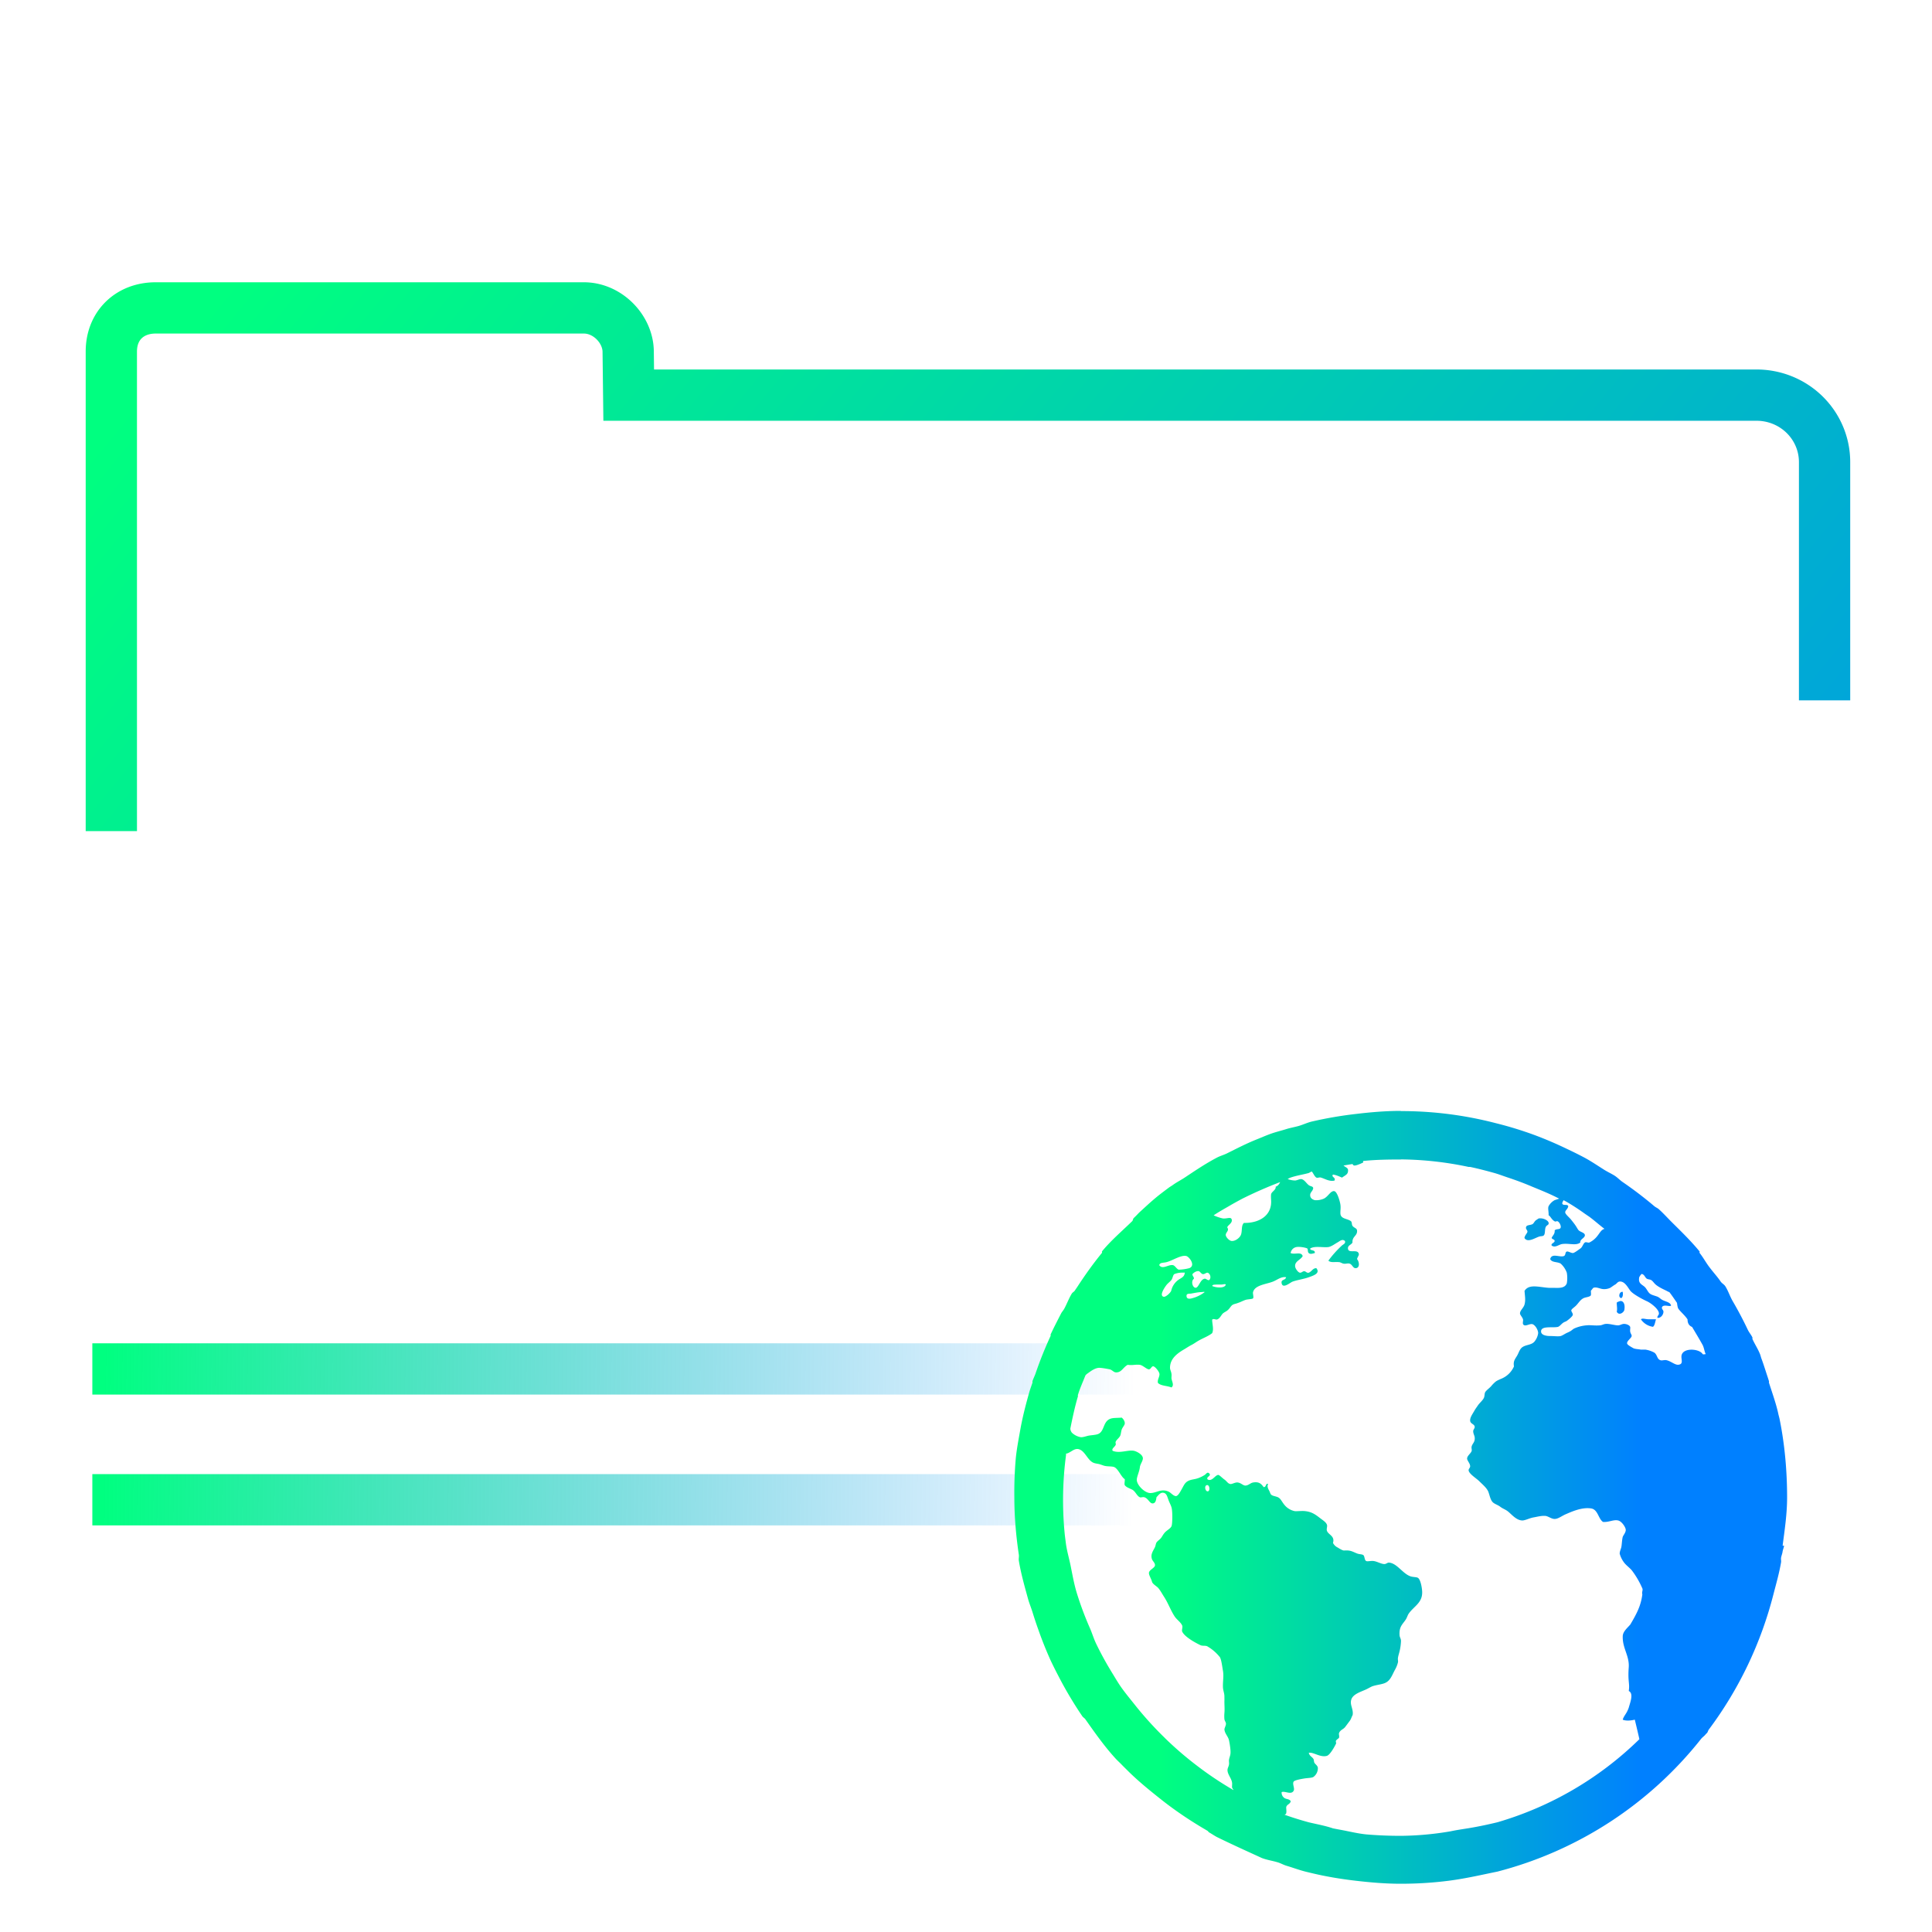 <svg xmlns="http://www.w3.org/2000/svg" xmlns:xlink="http://www.w3.org/1999/xlink" height="48" width="48"><defs><linearGradient id="b"><stop stop-color="#00ff80" offset="0"/><stop stop-color="#0080ff" offset="1" stop-opacity="0"/></linearGradient><linearGradient id="a"><stop offset="0" stop-color="#00ff80"/><stop offset="1" stop-color="#0080ff"/></linearGradient><linearGradient xlink:href="#a" id="c" x1="3.874" y1="9.231" x2="45.443" y2="43.4" gradientUnits="userSpaceOnUse"/><linearGradient xlink:href="#b" id="d" gradientUnits="userSpaceOnUse" x1="2.58" y1="35.406" x2="28.185" y2="35.67"/></defs><g fill="none" stroke="url(#c)" stroke-width="1.274"><path d="M2.294 37.261h44.139v-3.25H2.294" stroke="url(#d)"/><path d="M45.331 17.4v-5.92a1.688 1.662 0 0 0-1.694-1.663H15.62l-.013-1.083c-.006-.56-.513-1.084-1.1-1.084H3.866c-.635 0-1.1.43-1.1 1.084v11.915"/><path d="M19.094 17.4c-1.19 0-1.637.608-1.637 1.537 0 .92-.756 1.713-1.696 1.713H2.404c-.426 0-.74.283-.74.728v21.296c0 .644.618 1.087 1.097 1.087H45.32c.783 0 1.113-.49 1.113-1.073V19.063c0-.921-.756-1.662-1.696-1.662z"/></g><g transform="matrix(1.2 0 0 1.2 21.6 24)"><defs><linearGradient id="e"><stop stop-color="#00ff80" offset="0"/><stop stop-color="#0080ff" offset="1"/></linearGradient><linearGradient xlink:href="#e" id="f" x1="6" y1="11" x2="16" y2="11" gradientUnits="userSpaceOnUse"/></defs><path d="M11.004 3c-.319 0-.628.027-.938.064a8.18 8.18 0 0 0-.905.156c-.094.022-.185.067-.281.094-.084.023-.167.037-.25.063-.105.033-.214.059-.313.094-.107.038-.207.083-.313.125-.206.083-.397.182-.594.28-.071.036-.15.056-.22.094-.23.121-.44.263-.655.406-.082.055-.17.098-.25.156-.033.024-.061.038-.094.063-.094.071-.191.142-.281.219-.107.089-.21.187-.313.28-.032.03-.062.065-.094.095l-.031.03c-.016.017-.015.048-.031.064-.21.204-.439.399-.625.625-.005.01.005.025 0 .03-.18.22-.343.448-.5.688-.02.032-.042.061-.063.094-.015.024-.047.037-.063.063-.06.098-.1.21-.156.313-.018.033-.045.061-.063.094-.075.146-.15.29-.219.438-.004.01.004.023 0 .03a8.026 8.026 0 0 0-.313.781c-.019.053-.045.103-.063.156-.003.01.003.022 0 .031-.02.062-.044.125-.063.188-.073.257-.14.514-.188.781-.034.192-.074.397-.094.594a8.104 8.104 0 0 0-.03.812c0 .404.035.8.093 1.188.006.04-.007.085 0 .125.044.266.118.525.188.78.026.096.064.186.094.281.04.13.08.25.125.375a7.9 7.9 0 0 0 .25.625c.05.106.102.21.156.313a8 8 0 0 0 .5.843c.016.024.046.04.063.063.198.281.394.56.625.813.04.044.084.082.125.125.04.042.084.084.125.125.214.214.45.405.688.594.306.243.629.458.969.655.012.01.019.024.03.031.054.03.104.065.157.094.316.156.692.325.938.438.11.042.23.057.344.094.053.018.103.046.156.063.136.04.268.09.406.125l.125.03c.291.07.601.122.905.157.31.036.618.063.938.063.34 0 .671-.021 1-.063.365-.048.681-.124 1-.188a7.909 7.909 0 0 0 4.219-2.749c.028-.035.067-.058.094-.094.009-.012.022-.02.03-.03.015-.019.019-.045.032-.064a7.964 7.964 0 0 0 1.343-2.812c.056-.216.118-.431.156-.655.005-.03-.005-.063 0-.094.006-.04.025-.08.031-.125.006-.043.026-.082.031-.125h-.03c.043-.33.093-.659.093-1 0-.551-.05-1.103-.156-1.624-.009-.043-.022-.082-.03-.125-.047-.208-.125-.423-.189-.625-.003-.01.003-.022 0-.03a3.439 3.439 0 0 0-.03-.095c-.04-.119-.082-.258-.126-.374-.012-.032-.018-.064-.03-.094-.044-.11-.109-.206-.157-.313-.002 0 .002-.026 0-.031-.025-.054-.068-.103-.094-.156a7.813 7.813 0 0 0-.313-.594c-.058-.098-.094-.217-.156-.313-.024-.036-.069-.058-.094-.094-.067-.099-.147-.185-.219-.28-.08-.1-.14-.217-.218-.314-.005-.01.005-.025 0-.03-.172-.21-.37-.403-.563-.594-.093-.092-.184-.194-.281-.281-.028-.025-.065-.038-.094-.063a8.131 8.131 0 0 0-.656-.5c-.055-.038-.101-.088-.156-.125-.07-.046-.148-.08-.22-.125-.134-.084-.265-.174-.405-.25a8.093 8.093 0 0 0-.375-.187 7.9 7.9 0 0 0-.656-.281 7.649 7.649 0 0 0-.813-.25A7.757 7.757 0 0 0 11 3.004m0 1a7.023 7.023 0 0 1 1.406.156h.031c.166.035.338.08.5.125.096.027.187.063.281.094.172.057.334.117.5.188.194.08.379.153.563.25l-.094.031a.319.319 0 0 0-.125.125c-.02.048.005.115 0 .188.038.017.06.089.125.125.025.014.04-.01.063 0 .038.02.07.087.063.125-.011.055-.088.022-.125.063.006.078-.043.105-.063.156.012.033.057.024.063.063-.007.043-.08.049-.063.094.072.056.15-.022.219-.031.149-.02.283.04.375-.031-.012-.071.1-.092.094-.156-.006-.048-.09-.061-.125-.094-.02-.018-.04-.06-.063-.094-.026-.04-.064-.087-.094-.125-.04-.052-.125-.117-.125-.156 0-.045.052-.063.063-.125-.012-.057-.117 0-.125-.063a.162.162 0 0 1 .03-.063c.15.082.299.179.439.28l.094.064c.108.08.207.17.313.25-.067.012-.101.09-.156.156a.464.464 0 0 1-.156.125c-.028.012-.068-.016-.094 0-.037.025-.051.096-.094.125-.031.02-.124.094-.156.094-.038 0-.098-.04-.125-.031-.04.013-.017.077-.063.094-.088.03-.25-.07-.281.063.038.076.153.05.219.094a.475.475 0 0 1 .125.187.644.644 0 0 1 0 .22c-.041.105-.16.096-.281.093h-.094c-.207-.014-.407-.085-.5.063.007.113.025.183 0 .281-.018.072-.097.125-.094.188.002.032.055.082.063.125.005.023-.011.073 0 .094.034.066.127-.01.188 0 .059.01.126.12.125.188a.346.346 0 0 1-.063.156c-.058.089-.167.077-.25.125-.07.039-.084.119-.125.188-.044.074-.081.11-.063.219a.485.485 0 0 1-.25.25c-.037.016-.092.038-.125.062a.63.63 0 0 0-.094.094c-.047.052-.1.085-.125.125-.019.031-.01.084-.031.125-.029.056-.088.1-.125.156-.017.026-.043.06-.063.094-.042.077-.101.151-.094.22.007.065.089.067.094.124.004.032-.033.059-.031.094.001.051.027.086.031.125.01.099-.044.12-.063.188-.009.032.008.068 0 .094-.016.05-.093.098-.094.156-.001.042.059.097.063.156.002.04-.038.057-.031.094.014.073.162.162.219.219.075.075.155.139.188.219.027.067.041.168.094.219.039.037.106.054.156.094.047.036.107.055.156.094.08.064.183.196.313.187.068-.01.142-.05.219-.063.079-.014.17-.039.25-.03.06.01.124.065.188.062.067 0 .143-.06.219-.094.132-.057.339-.152.53-.124.147.02.15.216.25.28.119.01.22-.054.314-.03.07.016.149.131.156.187.007.058-.054.121-.063.156-.018.078-.017.17-.031.22-.011.037-.032.085-.031.124a.54.54 0 0 0 .094.188c.044.056.103.096.156.156a1.8 1.8 0 0 1 .219.375c.017.037-.016.077 0 .125-.03.224-.103.377-.25.624-.07.08-.158.15-.156.25-.005.24.136.393.125.625-.024.312.024.333 0 .5.105.053.03.233 0 .344-.045.132-.1.162-.125.25.07.03.17.019.25 0 0 0 .096.4.094.405a7.003 7.003 0 0 1-2.938 1.719c-.55.132-.713.132-.969.187a6.383 6.383 0 0 1-1.03.094c-.244 0-.484-.01-.72-.03-.182-.019-.354-.063-.53-.095a7.17 7.17 0 0 1-.157-.03c-.163-.056-.35-.089-.5-.125a7.067 7.067 0 0 1-.5-.156c.015-.013.028-.011.032-.031.009-.04.002-.062 0-.125.015-.065.08-.058.094-.125-.028-.048-.083-.038-.125-.063a.133.133 0 0 1-.063-.125c.07-.03.2.066.25-.031.025-.046-.034-.141 0-.188.023-.031.168-.055.218-.063.071-.012.148-.01.188-.031a.223.223 0 0 0 .094-.188c-.004-.04-.033-.06-.063-.094-.025-.03-.013-.066-.03-.094-.032-.047-.08-.058-.095-.125.096-.02.236.102.375.063.066-.02.157-.188.188-.25.01-.019-.01-.04 0-.063.012-.026.06-.049.063-.063.01-.036-.008-.071 0-.094.024-.068.085-.075.125-.125.03-.038.065-.087.094-.125.031-.04.042-.089.063-.125.02-.122-.06-.206-.03-.313.031-.12.195-.165.312-.219.04-.019.092-.05.125-.063.08-.028.176-.036.25-.063.125-.046.157-.166.22-.28a.611.611 0 0 0 .062-.156c.005-.035-.007-.053 0-.094.006-.04.02-.081.031-.125a1.1 1.1 0 0 0 .031-.22c0-.052-.029-.077-.03-.124-.01-.173.06-.218.124-.313.032-.047.04-.09.063-.125.108-.16.295-.226.281-.469-.005-.08-.035-.255-.094-.28-.034-.015-.107-.011-.156-.031-.158-.06-.274-.27-.438-.281-.035 0-.055.03-.094.03-.065 0-.147-.052-.219-.062-.046-.01-.129.013-.156 0-.042-.02-.029-.102-.063-.125-.027-.018-.084-.015-.125-.031-.066-.025-.112-.056-.188-.063-.023-.001-.067 0-.094 0-.042-.01-.086-.04-.125-.063a.208.208 0 0 1-.094-.094c.044-.144-.096-.167-.125-.25-.014-.04.013-.09 0-.125-.017-.05-.07-.084-.125-.125-.097-.074-.174-.139-.313-.156-.06-.01-.145 0-.219 0a.367.367 0 0 1-.218-.125c-.056-.065-.076-.125-.125-.156-.047-.03-.124-.03-.156-.063-.014-.014-.017-.03-.031-.063-.023-.048-.061-.098-.031-.156-.053-.027-.035.072-.094.063-.052-.074-.101-.115-.22-.094-.053.01-.092.06-.155.063-.052 0-.088-.053-.156-.063-.052-.01-.12.036-.156.031-.057-.01-.073-.059-.125-.094-.038-.025-.104-.095-.125-.094-.067 0-.126.143-.22.094-.044-.057.086-.07.032-.125-.04-.04-.061.01-.094.031a.666.666 0 0 1-.125.063c-.092.034-.147.025-.22.063-.065.034-.086.088-.124.156-.031.056-.08.153-.125.156-.056 0-.106-.072-.156-.094-.153-.066-.248.03-.375.031-.118 0-.287-.17-.281-.28.004-.068.054-.167.063-.25.006-.067.062-.128.063-.189 0-.08-.135-.147-.188-.156-.125-.023-.295.061-.438 0-.027-.045.047-.08.063-.124.009-.025-.01-.034 0-.063.016-.042.074-.08.094-.125.015-.034.016-.082.03-.125.018-.05.06-.091.064-.125.005-.045-.027-.095-.063-.125-.111.01-.187 0-.25.03-.144.067-.106.267-.25.314-.05.016-.133.02-.188.03-.047.01-.107.033-.156.032a.354.354 0 0 1-.188-.094.174.174 0 0 1-.03-.063c.001-.01-.003-.021 0-.031.045-.223.092-.444.155-.656.003-.01-.003-.022 0-.031.042-.139.103-.27.156-.406.013-.01.019-.023.031-.03.077-.054.156-.12.25-.126.057 0 .164.02.219.031.05.01.082.06.125.063.123.01.149-.103.25-.156.104.015.156-.01.25 0 .064.01.138.09.188.094.042 0 .053-.069.094-.063.04.01.119.108.125.156.007.06-.048.122-.031.188.063.064.19.056.28.094.06-.048.01-.118 0-.188-.001-.03.005-.066 0-.094-.005-.048-.03-.084-.03-.125-.001-.19.154-.3.28-.375.056-.033.109-.069.157-.094.067-.034.1-.063.156-.094.1-.057.202-.092.28-.155.038-.086-.003-.196 0-.281.038-.022.056 0 .095 0 .06-.013.09-.091.125-.125.02-.02.069-.043.094-.063.06-.048.072-.104.125-.125.019-.01.064-.017.094-.031.04-.011.092-.04.156-.063.042-.014.14-.015.156-.031.02-.02-.006-.095 0-.125.032-.151.272-.168.406-.22.094-.035.178-.113.28-.093-.02.072-.11.038-.093.125.023.12.176-.013.219-.031.08-.034.236-.055.343-.094.094-.034.245-.08.156-.188-.074 0-.092.066-.156.094-.044.01-.056-.027-.094-.031-.036 0-.057.038-.094.03-.037-.01-.088-.081-.094-.124-.015-.111.11-.136.156-.219-.03-.1-.166-.024-.25-.063a.148.148 0 0 1 .125-.125c.057-.01.185.01.22.031.02.017 0 .066.03.094.034.031.081.01.125 0 .016-.076-.106-.043-.094-.094.09-.059.265-.016.375-.03.063-.01.131-.063.188-.095.054-.03.1-.08.156-.03.016.053-.032.065-.063.093a2.182 2.182 0 0 0-.28.313c.048.048.135.022.218.031.032 0 .06.025.094.031.04.01.094-.012.125 0 .056.014.07.094.125.094.091 0 .083-.125.031-.188.016-.063.053-.08.031-.125-.04-.082-.21.014-.219-.094-.005-.067.07-.075.094-.125-.01-.129.106-.135.094-.25-.006-.048-.06-.049-.094-.094-.017-.023-.01-.076-.03-.094-.07-.059-.21-.044-.22-.156-.004-.066.01-.115 0-.188-.009-.067-.066-.267-.125-.28-.075-.016-.129.113-.219.155a.389.389 0 0 1-.188.031c-.032-.01-.089-.032-.094-.094-.006-.07.05-.082.063-.155-.01-.044-.05-.03-.094-.063-.049-.037-.09-.116-.156-.125-.033 0-.093.029-.125.03a.475.475 0 0 1-.155-.03c.02-.01.04-.024.063-.031.121-.042.25-.06.374-.094.022-.01.041-.025.063-.031.031.033.056.103.094.125.025.014.063-.01.094 0 .098.03.174.085.281.063.037-.065-.074-.074-.03-.125.071.01.131.04.187.063.077-.056.128-.066.125-.156 0-.046-.062-.063-.094-.094.063-.011.124-.022.188-.031.005.017.021.03.031.03.038.01.165-.05.188-.062.004 0-.006-.027 0-.031.253-.027.521-.031.781-.031m-2.5.469c-.022.043-.046.079-.093.094.012.065-.084.104-.094.155-.006.035-.002.094 0 .125.02.32-.251.477-.563.47-.061.057-.03.169-.063.249-.028.067-.12.13-.188.125-.05 0-.125-.08-.125-.125 0-.057.08-.091.03-.156.008-.044.107-.086.095-.156-.012-.074-.096-.019-.188-.03a.923.923 0 0 1-.188-.064c.1-.067.205-.126.313-.188.094-.056.185-.105.28-.156a8.67 8.67 0 0 1 .782-.343m5.374.749c-.027 0-.04.018-.063.031-.051.031-.054.079-.094.094-.054.021-.117.01-.125.063-.006.041.033.055.03.094-.02.049-.052.066-.062.125.068.11.229-.01.313-.031.038-.011.073 0 .094-.031.023-.035.013-.105.03-.156.02-.056.07-.043.064-.094-.006-.05-.106-.102-.188-.094m-7.312.78c.06.017.196.194.063.25a.931.931 0 0 1-.22.032c-.045-.01-.077-.086-.124-.094-.092-.016-.218.1-.281 0 .016-.06.086-.043.156-.063.125-.034.298-.153.406-.125m.25.312c.03 0 .056.06.094.063.036 0 .072-.036.094-.03.056.014.084.114.03.155-.043 0-.06-.037-.093-.03-.091.015-.12.192-.188.187-.064-.01-.096-.14-.031-.188.002-.04-.033-.054-.031-.094.02-.025.072-.066.125-.063m-.313.031h.03c-.008.071-.038.091-.093.125a.378.378 0 0 0-.188.25c-.01.036-.111.134-.156.125-.106-.022.038-.22.063-.25.027-.033.062-.056.094-.094.03-.037.033-.105.063-.125a.441.441 0 0 1 .188-.03m9.499.03c.048.013.058.07.094.094.027.018.064.012.094.031.035.022.054.06.094.094.056.047.14.088.219.125.016.01.044.023.063.031.055.071.104.145.156.22.006.04.012.098.03.124.053.071.132.132.189.219-.001.083.036.133.094.156.073.124.149.248.219.375.029.058.035.129.063.188-.021 0-.043.01-.063 0-.066-.116-.41-.14-.438.03-.013.076.049.176-.063.189-.071.01-.153-.073-.25-.094-.04-.01-.094.014-.125 0-.073-.025-.062-.112-.125-.156a.547.547 0 0 0-.188-.063h-.094c-.045-.01-.118-.01-.156-.031-.036-.022-.116-.062-.125-.094-.014-.05.09-.114.094-.156.002-.031-.023-.045-.031-.094-.005-.03.006-.074 0-.094-.01-.034-.071-.062-.125-.063-.048 0-.084.03-.125.03-.06.002-.177-.036-.25-.03-.044 0-.084.028-.125.03-.116.01-.191-.01-.281 0a.76.76 0 0 0-.25.064c-.031.014-.054.043-.094.063a.619.619 0 0 1-.063.03c-.038.018-.09.054-.125.064-.052.013-.124 0-.22 0-.067 0-.186-.014-.187-.094-.001-.123.227-.072.344-.094.044-.01.073-.063.125-.094.025-.015.039-.015.063-.031.04-.028.119-.093.125-.125.006-.03-.035-.072-.031-.094.005-.028.057-.058.094-.094.056-.055.087-.12.156-.156.047-.025.135-.024.156-.063.005-.043-.001-.055 0-.094.029-.027.038-.058.063-.063.072-.016.135.035.219.031.036 0 .086-.01.125-.031.033-.022.062-.045.094-.063.035-.018.05-.059.094-.063.105-.01.17.124.219.188.04.053.153.119.219.156.037.02.084.045.125.063.087.039.247.165.25.25.002.042-.038.054-.031.094.066.01.123-.06.125-.125 0-.041-.04-.05-.031-.094.03-.066.148-.01.188-.031-.007-.075-.124-.086-.188-.125-.034-.021-.058-.048-.094-.063-.052-.021-.116-.032-.156-.063-.038-.03-.057-.08-.094-.125-.054-.064-.158-.073-.125-.219.016-.022.037-.069.063-.063m-8.812.219h.094c.034.001.08-.018.094 0-.022.088-.212.063-.281.031.004-.033.05-.027.094-.031m-.313.156c.023 0 .039-.01.063 0a.71.71 0 0 1-.25.125c-.051.016-.116.025-.125-.031-.011-.07.047-.056.094-.063.058-.01.15-.03.219-.031m8.687 0c-.043.014-.066.113 0 .125.03-.018.039-.068.03-.125-.016-.018-.016 0-.03 0m-.031.188c-.021.01-.04.01-.063.03 0 .076.015.124 0 .189.043.082.134.026.156-.031.026-.14-.03-.205-.094-.188m.438.375a.36.36 0 0 0 .25.156c.04-.03.044-.105.063-.156h-.156c-.06 0-.122-.028-.156 0M4.286 10c.164-.01.212.216.344.281.033.017.082.022.125.031.035.01.061.02.094.031.071.024.162.01.22.031.084.038.145.207.218.25.004.043-.013.093 0 .125.035.047.1.064.156.094.068.037.092.127.156.156.022.01.06-.01.094 0 .088.027.112.147.188.125.05-.014.055-.078.063-.125.033-.036.074-.093.125-.094.083 0 .095.075.125.156.017.046.051.108.063.156.021.083.017.325 0 .375-.021.06-.106.089-.156.156-.024.03-.044.07-.063.094-.032.04-.069.057-.094.094-.014.02-.018.066-.031.094-.04.085-.096.148-.063.25.014.041.062.075.063.124 0 .058-.115.093-.125.156-.007.047.048.126.063.188.011.047.097.094.125.125.047.053.082.121.125.188.085.13.136.28.219.406.043.066.127.119.156.188.015.035-.014.094 0 .125.048.108.266.228.375.28.05.026.11 0 .156.032a.919.919 0 0 1 .25.219c.032.056.047.193.063.28.02.117-.005.217 0 .344.004.07.03.12.03.188 0 .024.002.07 0 .094-.001.083.008.166 0 .25a.744.744 0 0 0 0 .125c.005.041.029.057.032.094.002.039-.035.095-.031.125.009.084.077.142.094.219.013.06.039.208.03.28-.004.04-.024.084-.03.126-.004.033.005.062 0 .094-.006.047-.034.08-.031.125.006.09.08.16.094.25.005.03-.001.065 0 .094 0 .027.023.038.03.063a6.979 6.979 0 0 1-.749-.5 7.065 7.065 0 0 1-.656-.563l-.031-.031a7.23 7.23 0 0 1-.594-.656c-.104-.132-.218-.267-.313-.405-.056-.083-.104-.164-.156-.25-.032-.051-.063-.104-.094-.156a6.577 6.577 0 0 1-.25-.469c-.049-.101-.08-.208-.125-.313a6.742 6.742 0 0 1-.28-.75c-.055-.184-.087-.37-.126-.562-.03-.146-.073-.29-.094-.438-.01-.081-.023-.168-.03-.25a7.108 7.108 0 0 1 .031-1.593v-.031c.063 0 .15-.092.22-.094m2.687.75c.064-.03.084.117.03.125-.05.01-.08-.102-.03-.125" fill="url(#f)"/></g></svg>